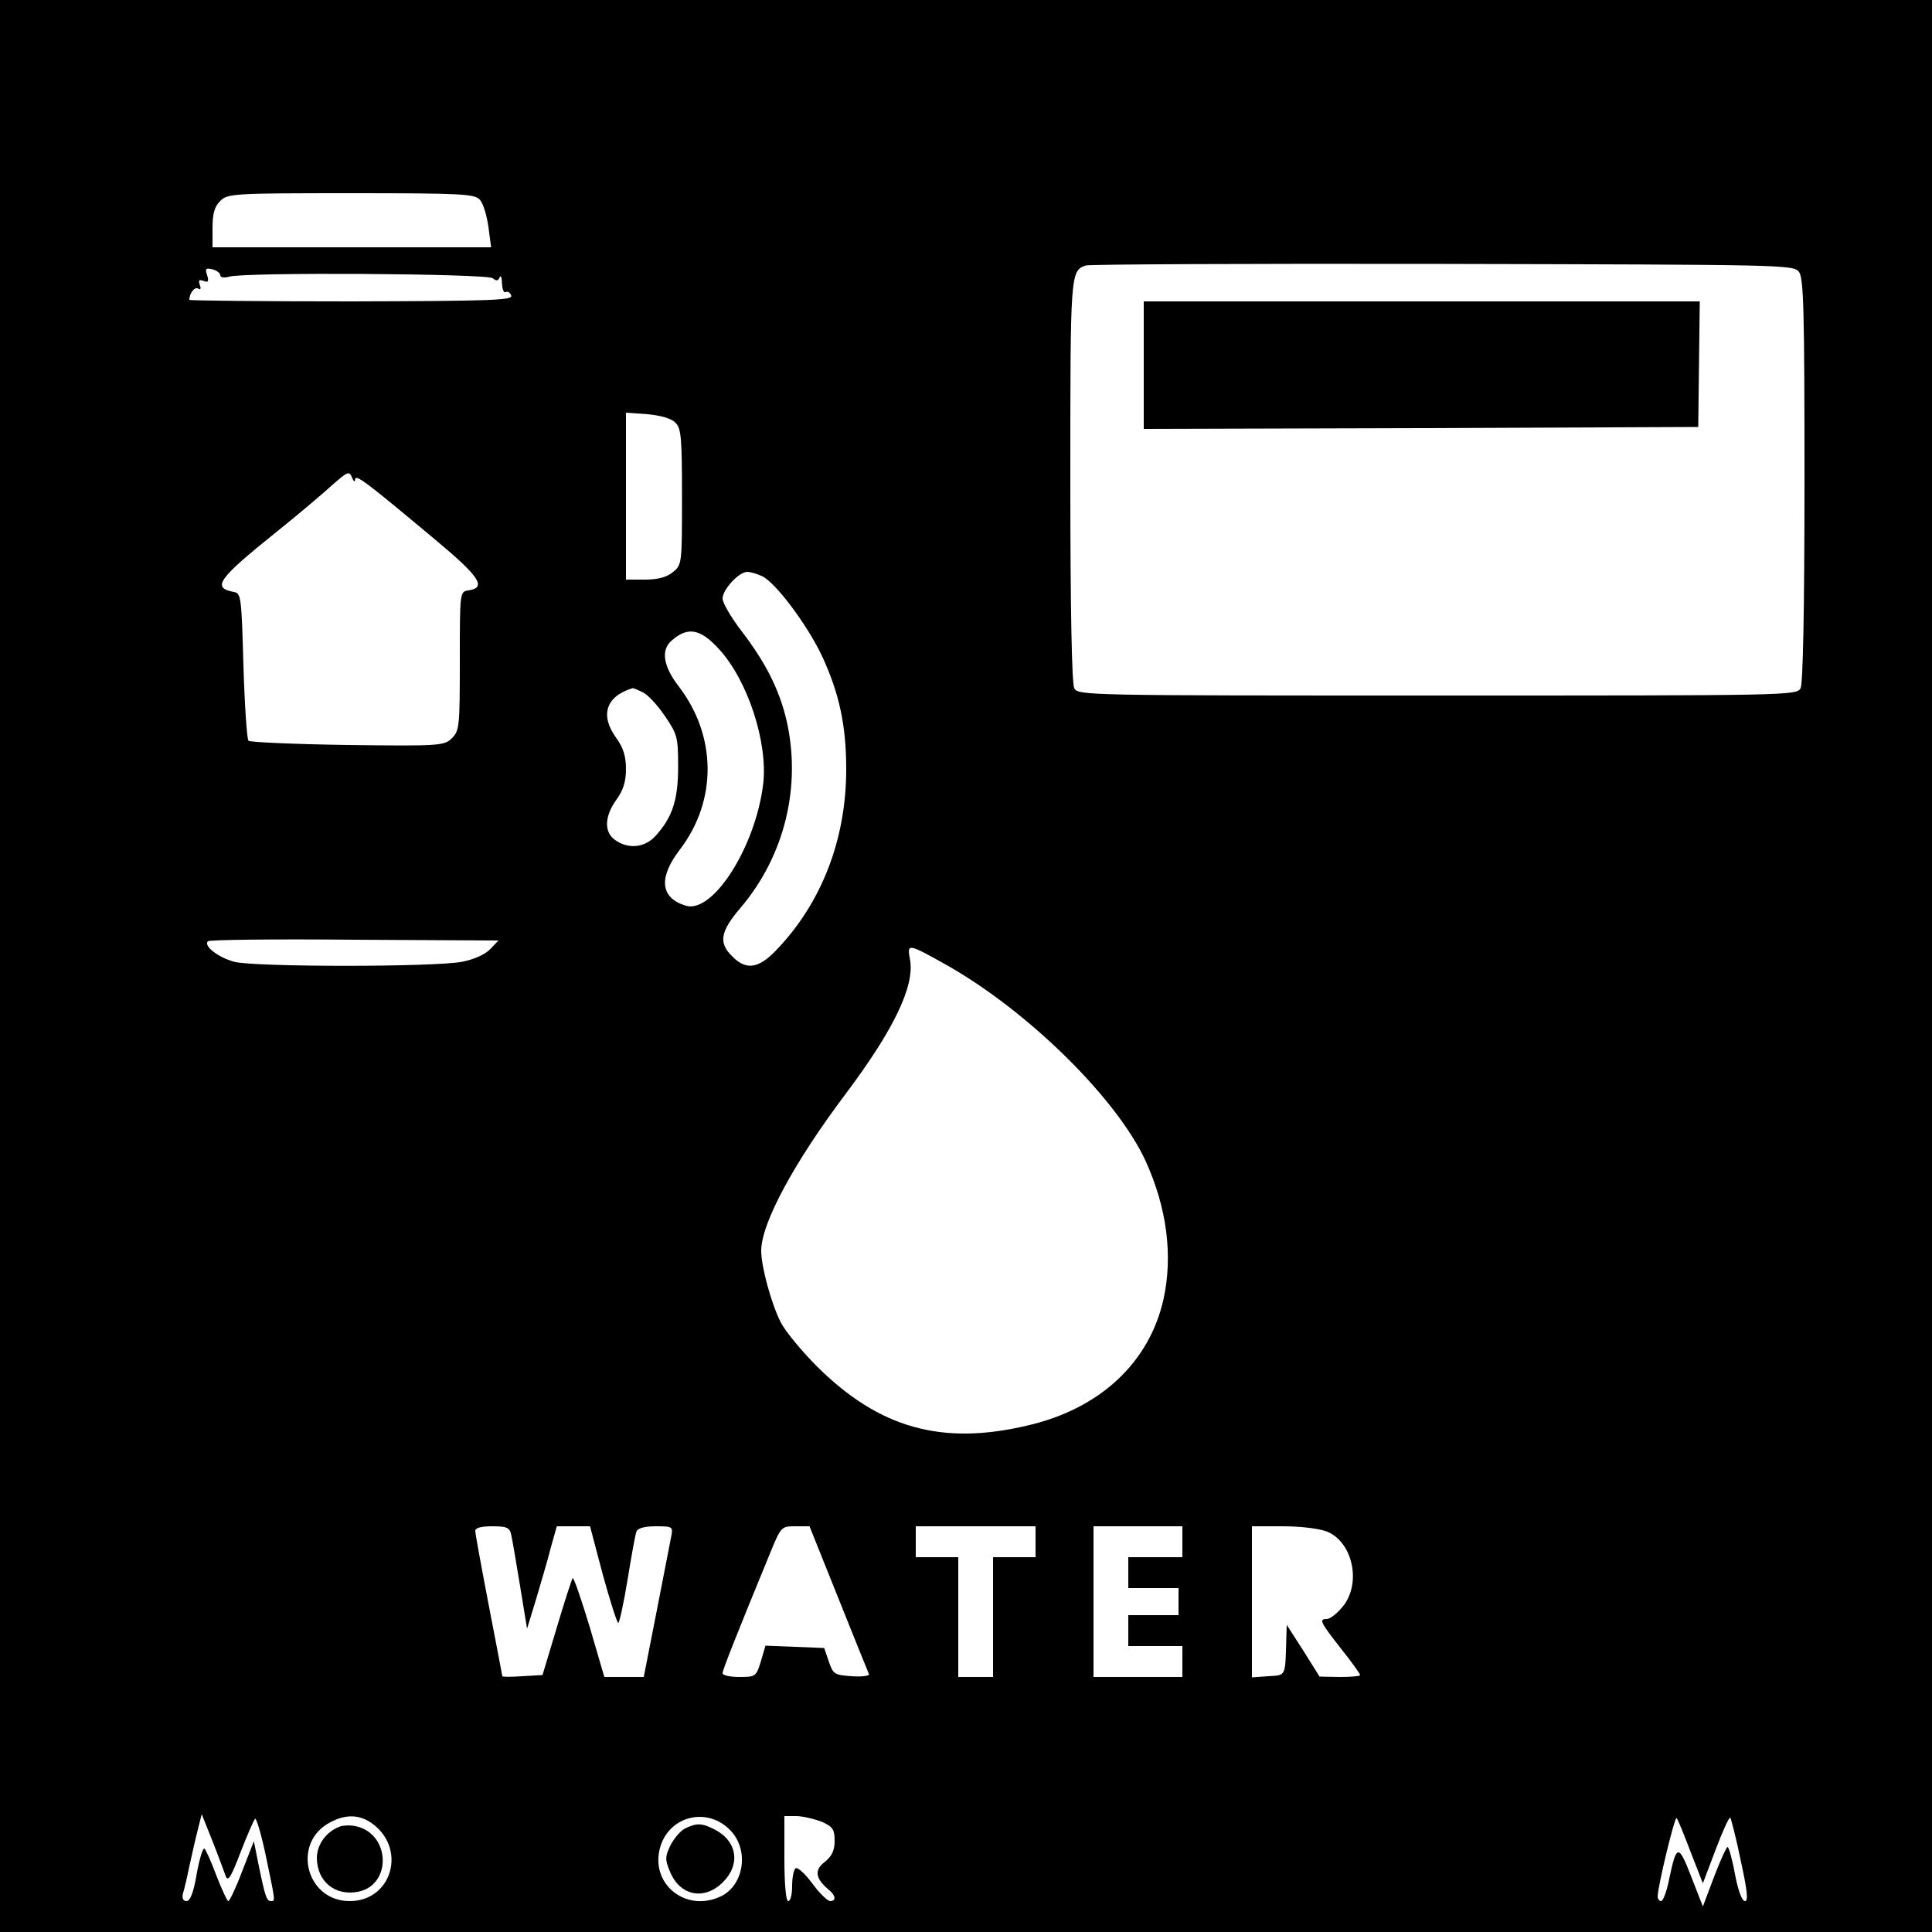 <?xml version="1.0" standalone="no"?>
<!DOCTYPE svg PUBLIC "-//W3C//DTD SVG 20010904//EN"
 "http://www.w3.org/TR/2001/REC-SVG-20010904/DTD/svg10.dtd">
<svg version="1.0" xmlns="http://www.w3.org/2000/svg"
 width="500pt" height="500pt" viewBox="0 0 500 500"
 preserveAspectRatio="xMidYMid meet">
<g transform="translate(0,500) scale(0.1,-0.1)"
fill="#000000" stroke="none">
<path d="M0 2500 l0 -2500 2500 0 2500 0 0 2500 0 2500 -2500 0 -2500 0 0
-2500z m1242 1983 c9 -10 18 -42 22 -70 l7 -53 -361 0 -360 0 0 50 c0 37 5 55
20 70 19 19 33 20 338 20 291 0 320 -2 334 -17z m3414 -187 c12 -17 14 -106
14 -539 0 -338 -4 -525 -10 -538 -10 -19 -31 -19 -940 -19 -909 0 -930 0 -940
19 -6 13 -10 200 -10 538 0 537 0 542 40 556 8 3 424 5 923 4 887 -2 909 -2
923 -21z m-4086 -8 c0 -6 10 -8 23 -4 40 12 667 8 682 -4 10 -8 14 -7 18 2 3
7 6 0 6 -15 1 -16 5 -26 10 -23 5 3 11 -1 14 -9 5 -12 -51 -14 -413 -15 -231
0 -420 2 -420 4 0 17 14 35 23 29 6 -4 8 0 4 10 -4 12 -2 14 10 10 12 -5 14
-1 9 15 -6 17 -3 19 14 15 11 -3 20 -10 20 -15z m1178 -382 c15 -14 17 -40 17
-192 0 -173 0 -176 -24 -195 -16 -13 -39 -19 -72 -19 l-49 0 0 216 0 216 56
-4 c33 -3 62 -11 72 -22z m-829 -147 c1 15 26 -4 209 -157 114 -95 132 -123
84 -130 -22 -3 -22 -5 -22 -183 0 -167 -1 -180 -20 -199 -20 -20 -30 -21 -270
-18 -136 2 -252 7 -257 11 -4 5 -10 93 -13 195 -5 177 -6 187 -25 190 -57 11
-42 33 110 155 55 44 120 99 144 121 41 36 45 38 52 20 4 -10 8 -13 8 -5z
m1053 -250 c35 -16 117 -126 155 -206 45 -97 63 -180 63 -294 0 -183 -65 -349
-184 -471 -44 -45 -76 -49 -111 -13 -36 35 -31 64 21 125 115 135 159 316 119
488 -19 79 -54 148 -116 229 -27 35 -49 73 -49 84 0 23 42 69 64 69 8 0 25 -5
38 -11z m-112 -188 c75 -81 128 -243 115 -351 -20 -162 -130 -335 -200 -314
-66 20 -72 72 -15 146 96 126 95 293 -3 421 -41 53 -47 95 -19 119 42 37 74
31 122 -21z m-198 -112 c13 -5 39 -33 58 -61 33 -48 35 -56 35 -132 0 -87 -15
-132 -60 -181 -28 -29 -69 -33 -103 -9 -29 20 -28 61 3 104 18 25 25 47 25 80
0 33 -7 55 -25 80 -43 59 -27 108 42 129 1 1 13 -4 25 -10z m-393 -665 c-13
-14 -42 -27 -73 -33 -71 -14 -539 -14 -590 0 -41 11 -80 41 -68 53 3 4 174 6
379 4 l373 -2 -21 -22z m1187 -45 c209 -120 435 -343 509 -504 55 -121 71
-245 46 -358 -37 -164 -165 -283 -351 -326 -223 -53 -385 -7 -546 153 -39 39
-81 90 -93 113 -25 49 -51 145 -51 186 0 71 85 229 220 408 123 164 178 278
165 346 -8 43 -6 42 101 -18z m-1133 -1471 c3 -13 13 -72 23 -133 l18 -110 23
75 c12 41 30 101 38 133 l16 57 43 0 43 0 33 -125 c19 -69 37 -125 40 -125 3
0 14 50 24 111 10 61 20 118 23 125 3 9 21 14 50 14 44 0 45 -1 40 -27 -3 -16
-20 -103 -38 -195 l-33 -168 -51 0 -51 0 -38 130 c-22 72 -41 128 -44 126 -2
-3 -21 -60 -41 -128 l-37 -123 -52 -3 c-29 -2 -52 -2 -52 0 0 2 -16 84 -35
183 -19 99 -35 186 -35 193 0 8 15 12 44 12 37 0 45 -3 49 -22z m847 -165 c41
-103 77 -191 79 -196 1 -4 -18 -7 -45 -5 -44 3 -48 5 -59 38 l-12 35 -76 3
-76 3 -12 -41 c-12 -39 -14 -40 -56 -40 -23 0 -43 4 -43 10 0 8 38 104 122
308 29 71 30 72 66 72 l37 0 75 -187z m510 147 l0 -40 -55 0 -55 0 0 -155 0
-155 -45 0 -45 0 0 155 0 155 -55 0 -55 0 0 40 0 40 155 0 155 0 0 -40z m380
0 l0 -40 -70 0 -70 0 0 -40 0 -40 65 0 65 0 0 -35 0 -35 -65 0 -65 0 0 -40 0
-40 70 0 70 0 0 -40 0 -40 -115 0 -115 0 0 195 0 195 115 0 115 0 0 -40z m375
26 c67 -28 89 -136 39 -195 -14 -17 -32 -31 -40 -31 -21 0 -18 -7 36 -76 28
-35 50 -66 50 -69 0 -3 -24 -5 -52 -5 l-53 1 -42 67 -43 67 -1 -35 c-3 -100 0
-95 -46 -98 l-43 -3 0 195 0 196 80 0 c47 0 95 -6 115 -14z m-2851 -891 c6
-16 14 -3 38 60 17 44 34 83 38 88 3 4 16 -39 28 -96 25 -120 25 -117 13 -117
-11 0 -15 12 -32 95 l-12 60 -30 -77 c-16 -43 -33 -78 -36 -78 -3 0 -17 30
-31 66 -13 36 -28 68 -31 70 -4 2 -13 -27 -20 -66 -8 -48 -17 -70 -26 -70 -9
0 -12 7 -10 18 3 9 11 42 17 72 7 30 16 73 22 95 l10 40 28 -70 c15 -38 30
-79 34 -90z m376 138 c94 -64 56 -203 -55 -203 -114 0 -151 152 -50 204 39 21
74 20 105 -1z m933 -23 c45 -50 32 -136 -24 -166 -92 -47 -189 30 -160 127 25
82 126 104 184 39z m232 26 c30 -13 35 -20 35 -50 0 -25 -7 -40 -26 -55 -27
-21 -24 -42 10 -71 19 -15 21 -30 4 -30 -7 1 -28 21 -46 46 -18 24 -37 42 -43
39 -5 -4 -9 -24 -9 -46 0 -21 -4 -39 -10 -39 -6 0 -10 43 -10 110 l0 110 30 0
c17 0 46 -7 65 -14z m2250 -78 l32 -82 33 87 c18 48 35 85 38 83 2 -3 15 -52
27 -111 17 -78 20 -105 11 -105 -8 0 -18 28 -26 70 -7 39 -16 70 -19 70 -3 0
-19 -35 -35 -77 l-29 -77 -30 77 c-33 85 -38 85 -57 -5 -6 -32 -16 -58 -21
-58 -5 0 -9 6 -9 12 0 25 44 207 49 203 3 -3 19 -42 36 -87z"/>
<path d="M2960 4055 l0 -165 718 2 717 3 2 163 2 162 -719 0 -720 0 0 -165z"/>
<path d="M880 273 c-36 -13 -60 -47 -60 -82 1 -60 46 -98 106 -87 89 17 85
151 -6 170 -14 3 -32 2 -40 -1z"/>
<path d="M1773 268 c-12 -6 -29 -26 -38 -44 -14 -29 -14 -37 -1 -68 26 -63 89
-75 137 -27 46 46 37 106 -21 136 -33 17 -46 18 -77 3z"/>
</g>
</svg>

